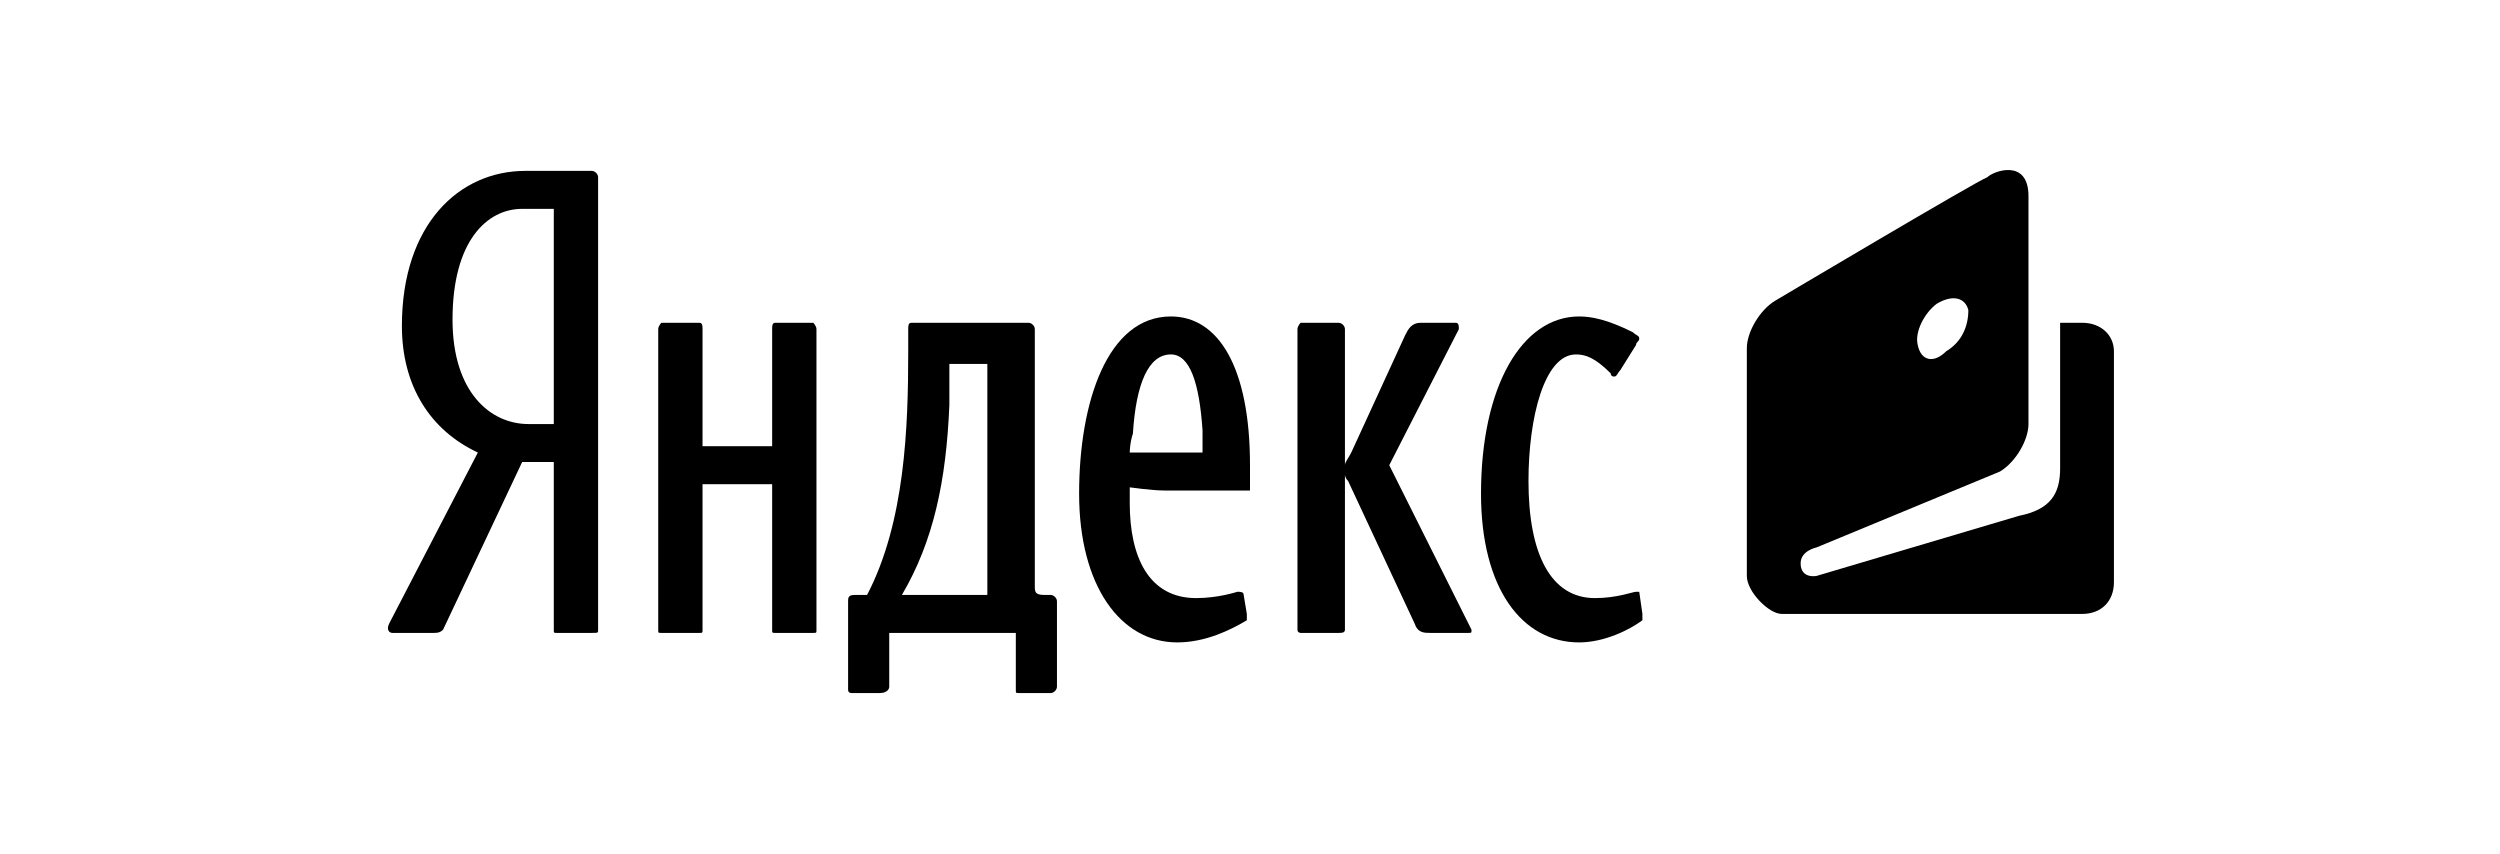 <svg xmlns="http://www.w3.org/2000/svg" xmlns:xlink="http://www.w3.org/1999/xlink" xmlns:sketch="http://www.bohemiancoding.com/sketch/ns" width="79px" height="27px" viewBox="0 0 79 27" version="1.1">
    <!-- Generator: Sketch 3.2.2 (9983) - http://www.bohemiancoding.com/sketch -->
    <title>yamoney</title>
    <desc>Created with Sketch.</desc>
    <defs/>
    <g id="Page-1" stroke="none" stroke-width="1" fill="none" fill-rule="evenodd" sketch:type="MSPage">
        <g id="&#1053;&#1077;&#1072;&#1082;&#1090;&#1080;&#1074;&#1085;&#1099;&#1077;-2" sketch:type="MSLayerGroup" transform="translate(-90, 0)" fill="#000000">
            <g id="yandex_money-2" sketch:type="MSShapeGroup">
                <path d="M107.5 13.4 L106.7 13.4 C105.5 13.4 104.3 12.4 104.3 10.1 C104.3 7.6 105.4 6.6 106.5 6.6 L107.5 6.6 L107.5 13.4 L107.5 13.4 ZM108.7 5.4 L106.6 5.4 C104.5 5.4 102.7 7.1 102.7 10.3 C102.7 12.2 103.6 13.6 105.1 14.3 L102.3 19.7 C102.2 19.9 102.3 20 102.4 20 L103.7 20 C103.8 20 103.9 20 104 19.9 L106.5 14.6 L107.5 14.6 L107.5 19.9 C107.5 20 107.5 20 107.6 20 L108.7 20 C108.9 20 108.9 20 108.9 19.9 L108.9 5.6 C108.9 5.5 108.8 5.4 108.7 5.4 L108.7 5.4 Z" id="Fill-1"/>
                <path d="M115.7 10.2 L114.5 10.2 C114.4 10.2 114.4 10.3 114.4 10.4 L114.4 14.1 L112.2 14.1 L112.2 10.4 C112.2 10.3 112.2 10.2 112.1 10.2 L110.9 10.2 C110.9 10.2 110.8 10.3 110.8 10.4 L110.8 19.9 C110.8 20 110.8 20 110.9 20 L112.1 20 C112.2 20 112.2 20 112.2 19.9 L112.2 15.3 L114.4 15.3 L114.4 19.9 C114.4 20 114.4 20 114.5 20 L115.7 20 C115.8 20 115.8 20 115.8 19.9 L115.8 10.4 C115.8 10.3 115.7 10.2 115.7 10.2 " id="Fill-2"/>
                <path d="M141.9 19.4 L141.8 18.7 C141.8 18.7 141.7 18.7 141.7 18.7 C141.6 18.7 141.1 18.9 140.4 18.9 C139 18.9 138.3 17.5 138.3 15.2 C138.3 13.2 138.8 11.2 139.8 11.2 C140.1 11.2 140.4 11.3 140.9 11.8 C140.9 11.9 141 11.9 141 11.9 C141.1 11.9 141.1 11.8 141.2 11.7 L141.7 10.9 C141.7 10.8 141.8 10.8 141.8 10.7 C141.8 10.6 141.7 10.6 141.6 10.5 C140.8 10.1 140.3 10 139.9 10 C138.1 10 136.8 12.2 136.8 15.6 C136.8 18.6 138.1 20.3 139.9 20.3 C140.7 20.3 141.5 19.9 141.9 19.6 C141.9 19.6 141.9 19.5 141.9 19.4 " id="Fill-3"/>
                <path d="M133.9 14.7 L136.1 10.4 C136.1 10.3 136.1 10.2 136 10.2 L134.9 10.2 C134.6 10.2 134.5 10.4 134.4 10.6 L132.7 14.3 C132.6 14.5 132.5 14.6 132.5 14.7 L132.5 10.4 C132.5 10.3 132.4 10.2 132.3 10.2 L131.1 10.2 C131.1 10.2 131 10.3 131 10.4 L131 19.9 C131 20 131.1 20 131.1 20 L132.3 20 C132.4 20 132.5 20 132.5 19.9 L132.5 15 C132.5 15 132.5 15.1 132.6 15.2 L134.7 19.7 C134.8 20 135 20 135.2 20 L136.4 20 C136.5 20 136.5 20 136.5 19.9 L133.9 14.7 " id="Fill-4"/>
                <path d="M121.2 18.8 L118.5 18.8 C119.5 17.1 119.9 15.2 120 12.8 C120 12.3 120 11.8 120 11.5 L121.2 11.5 L121.2 18.8 L121.2 18.8 ZM123.2 18.8 L123 18.8 C122.7 18.8 122.7 18.7 122.7 18.5 L122.7 10.4 C122.7 10.3 122.6 10.2 122.5 10.2 L118.8 10.2 C118.7 10.2 118.7 10.3 118.7 10.4 L118.7 11.1 C118.7 13.5 118.6 16.5 117.4 18.8 L117 18.8 C116.8 18.8 116.8 18.9 116.8 19 L116.8 21.8 C116.8 21.9 116.9 21.9 116.9 21.9 L117.8 21.9 C118 21.9 118.1 21.8 118.1 21.7 L118.1 20 L122.1 20 L122.1 21.8 C122.1 21.9 122.1 21.9 122.2 21.9 L123.2 21.9 C123.3 21.9 123.4 21.8 123.4 21.7 L123.4 19 C123.4 18.9 123.3 18.8 123.2 18.8 L123.2 18.8 Z" id="Fill-5"/>
                <path d="M126.8 14.3 C126.4 14.3 125.7 14.3 125.7 14.3 C125.7 14.3 125.7 14 125.8 13.7 C125.9 12.1 126.3 11.2 127 11.2 C127.6 11.2 127.9 12.1 128 13.6 C128 13.9 128 14.3 128 14.3 L126.8 14.3 L126.8 14.3 ZM127 10 C125 10 124.1 12.7 124.1 15.6 C124.1 18.5 125.4 20.3 127.2 20.3 C128.1 20.3 128.9 19.9 129.4 19.6 C129.4 19.6 129.4 19.5 129.4 19.4 L129.3 18.8 C129.3 18.7 129.2 18.7 129.1 18.7 C129.1 18.7 128.5 18.9 127.8 18.9 C126.3 18.9 125.7 17.6 125.7 15.9 L125.7 15.4 C125.7 15.4 126.4 15.5 126.8 15.5 L129.5 15.5 L129.5 14.7 C129.5 11.6 128.5 10 127 10 L127 10 Z" id="Fill-6"/>
                <path d="M151.2 9.6 C151.7 9.3 152.1 9.4 152.2 9.8 C152.2 10.3 152 10.8 151.5 11.1 C151.1 11.5 150.7 11.4 150.6 10.9 C150.5 10.5 150.8 9.9 151.2 9.6 L151.2 9.6 ZM155.8 10.2 L155.1 10.2 L155.1 14.8 C155.1 15.6 154.8 16.1 153.8 16.3 L147.4 18.2 C147.4 18.2 146.9 18.3 146.9 17.8 C146.9 17.4 147.4 17.3 147.4 17.3 L147.4 17.3 L153.2 14.9 C153.7 14.6 154.1 13.9 154.1 13.4 L154.1 6.2 C154.1 5 153 5.4 152.8 5.6 C152.5 5.7 146.1 9.5 146.1 9.5 C145.6 9.8 145.2 10.5 145.2 11 L145.2 18.2 C145.2 18.7 145.9 19.4 146.3 19.4 L146.3 19.4 L155.8 19.4 C156.4 19.4 156.8 19 156.8 18.4 L156.8 11.1 C156.8 10.6 156.4 10.2 155.8 10.2 L155.8 10.2 Z" id="Fill-15"/>
            </g>
        </g>
    </g>
</svg>
